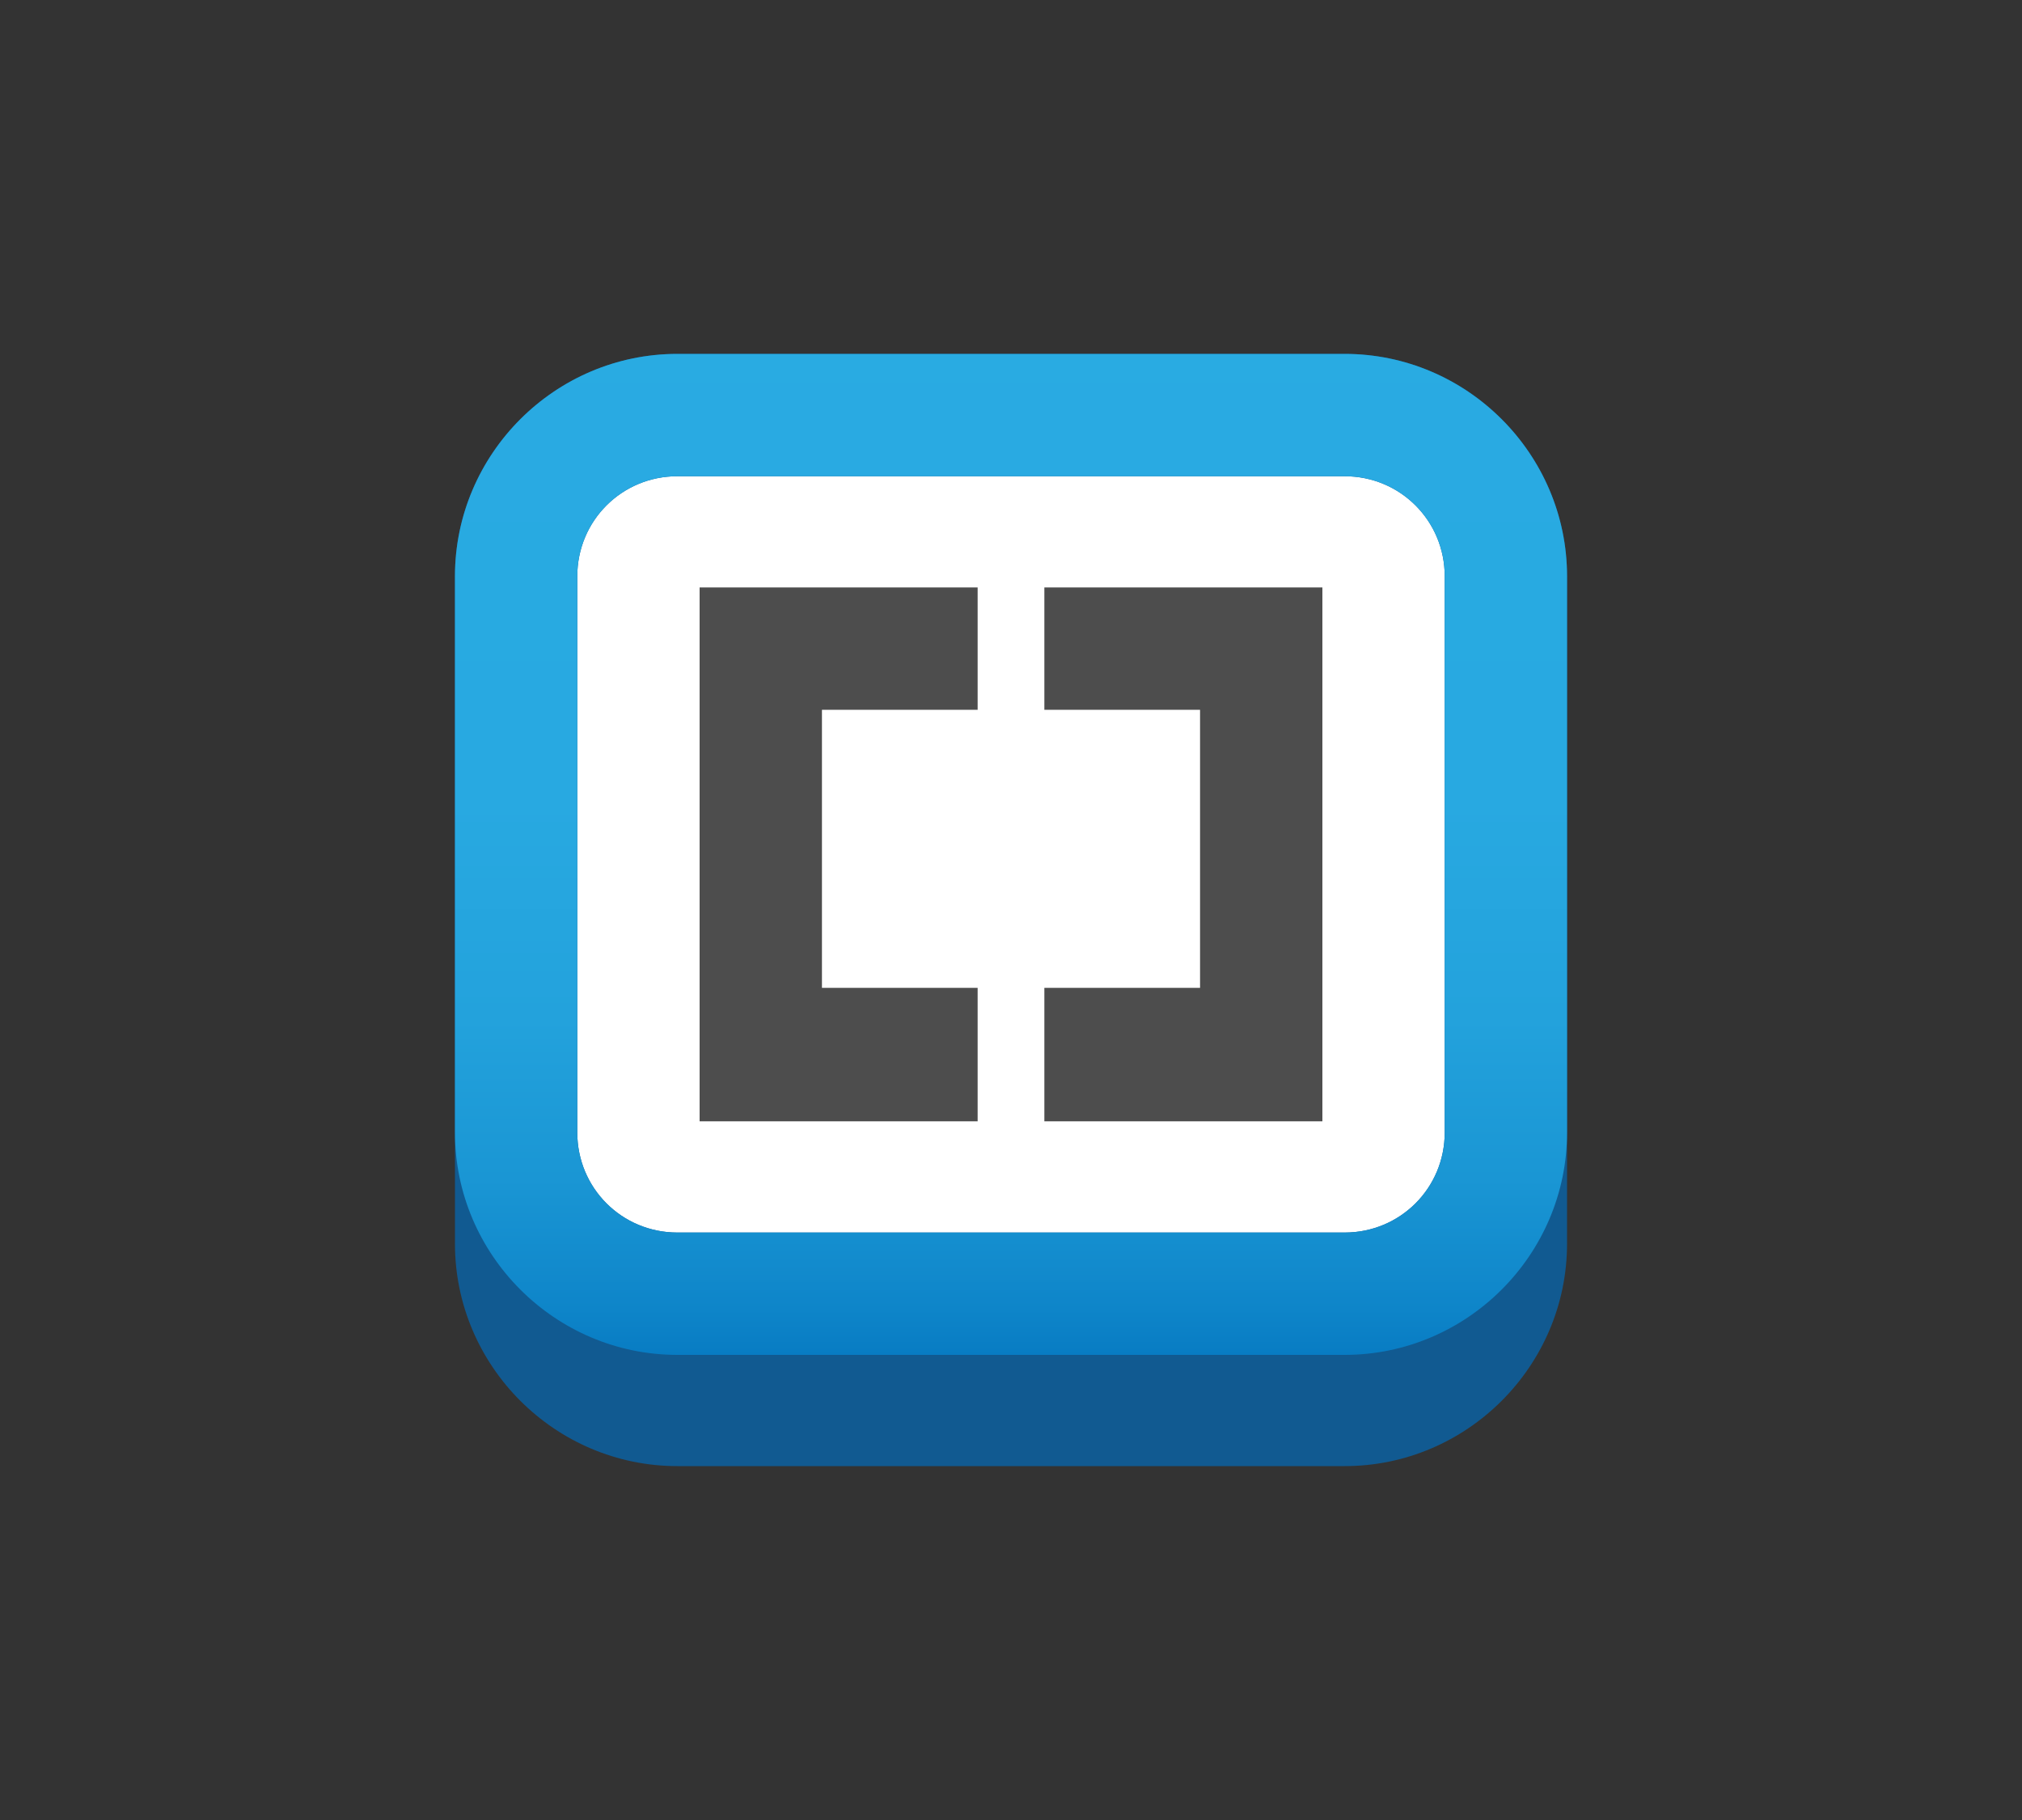 <?xml version="1.0" encoding="utf-8"?>
<!-- Generator: Adobe Illustrator 25.0.1, SVG Export Plug-In . SVG Version: 6.00 Build 0)  -->
<svg version="1.1" id="Layer_1" xmlns="http://www.w3.org/2000/svg" xmlns:xlink="http://www.w3.org/1999/xlink" x="0px" y="0px"
	 viewBox="0 0 200 180" enable-background="new 0 0 200 180" xml:space="preserve">
<rect x="0" y="0" width="200" height="180" fill="#333333" stroke="none"/>
<g id="brackets">
	<path id="brackets_x5F_shadow" fill="#115A91" d="M155,123c0,12.1-9.9,22-22,22H67c-12.1,0-22-9.9-22-22V57c0-12.1,9.9-22,22-22h66
		c12.1,0,22,9.9,22,22V123z"/>
	<path id="brackets_x5F_inner" fill="#FFFFFF" d="M133,47.1c5.5,0,9.9,4.4,9.9,9.9v55c0,5.5-4.4,9.9-9.9,9.9H67
		c-5.5,0-9.9-4.4-9.9-9.9V57c0-5.5,4.4-9.9,9.9-9.9L133,47.1"/>
	
		<linearGradient id="brackets_x5F_outer_1_" gradientUnits="userSpaceOnUse" x1="1.04" y1="180.985" x2="1.04" y2="180.941" gradientTransform="matrix(2500 0 0 -2250 -2499 407251)">
		<stop  offset="0" style="stop-color:#29ABE2"/>
		<stop  offset="0.476" style="stop-color:#28A9E1"/>
		<stop  offset="0.664" style="stop-color:#23A2DC"/>
		<stop  offset="0.801" style="stop-color:#1A96D4"/>
		<stop  offset="0.913" style="stop-color:#0E85C9"/>
		<stop  offset="1" style="stop-color:#0071BC"/>
	</linearGradient>
	<path id="brackets_x5F_outer" fill="url(#brackets_x5F_outer_1_)" d="M133,47.1c5.5,0,9.9,4.4,9.9,9.9v55c0,5.5-4.4,9.9-9.9,9.9H67
		c-5.5,0-9.9-4.4-9.9-9.9V57c0-5.5,4.4-9.9,9.9-9.9L133,47.1L133,47.1z M133,35H67c-12.1,0-22,9.9-22,22v55c0,12.1,9.9,22,22,22h66
		c12.1,0,22-9.9,22-22V57C155,44.9,145.1,35,133,35z"/>
	<g id="brackets_x5F_bracket">
		<path id="brackets_x5F_bracket_x5F_right" fill="#4D4D4D" d="M130.8,58.1v52.8h-27.5V97.7h15.4V70.2h-15.4V58.1H130.8z"/>
		<path id="brackets_x5F_braclet_x5F_left" fill="#4D4D4D" d="M96.7,58.1v12.1H81.3v27.5h15.4v13.2H69.2V58.1H96.7z"/>
	</g>
</g>
</svg>
